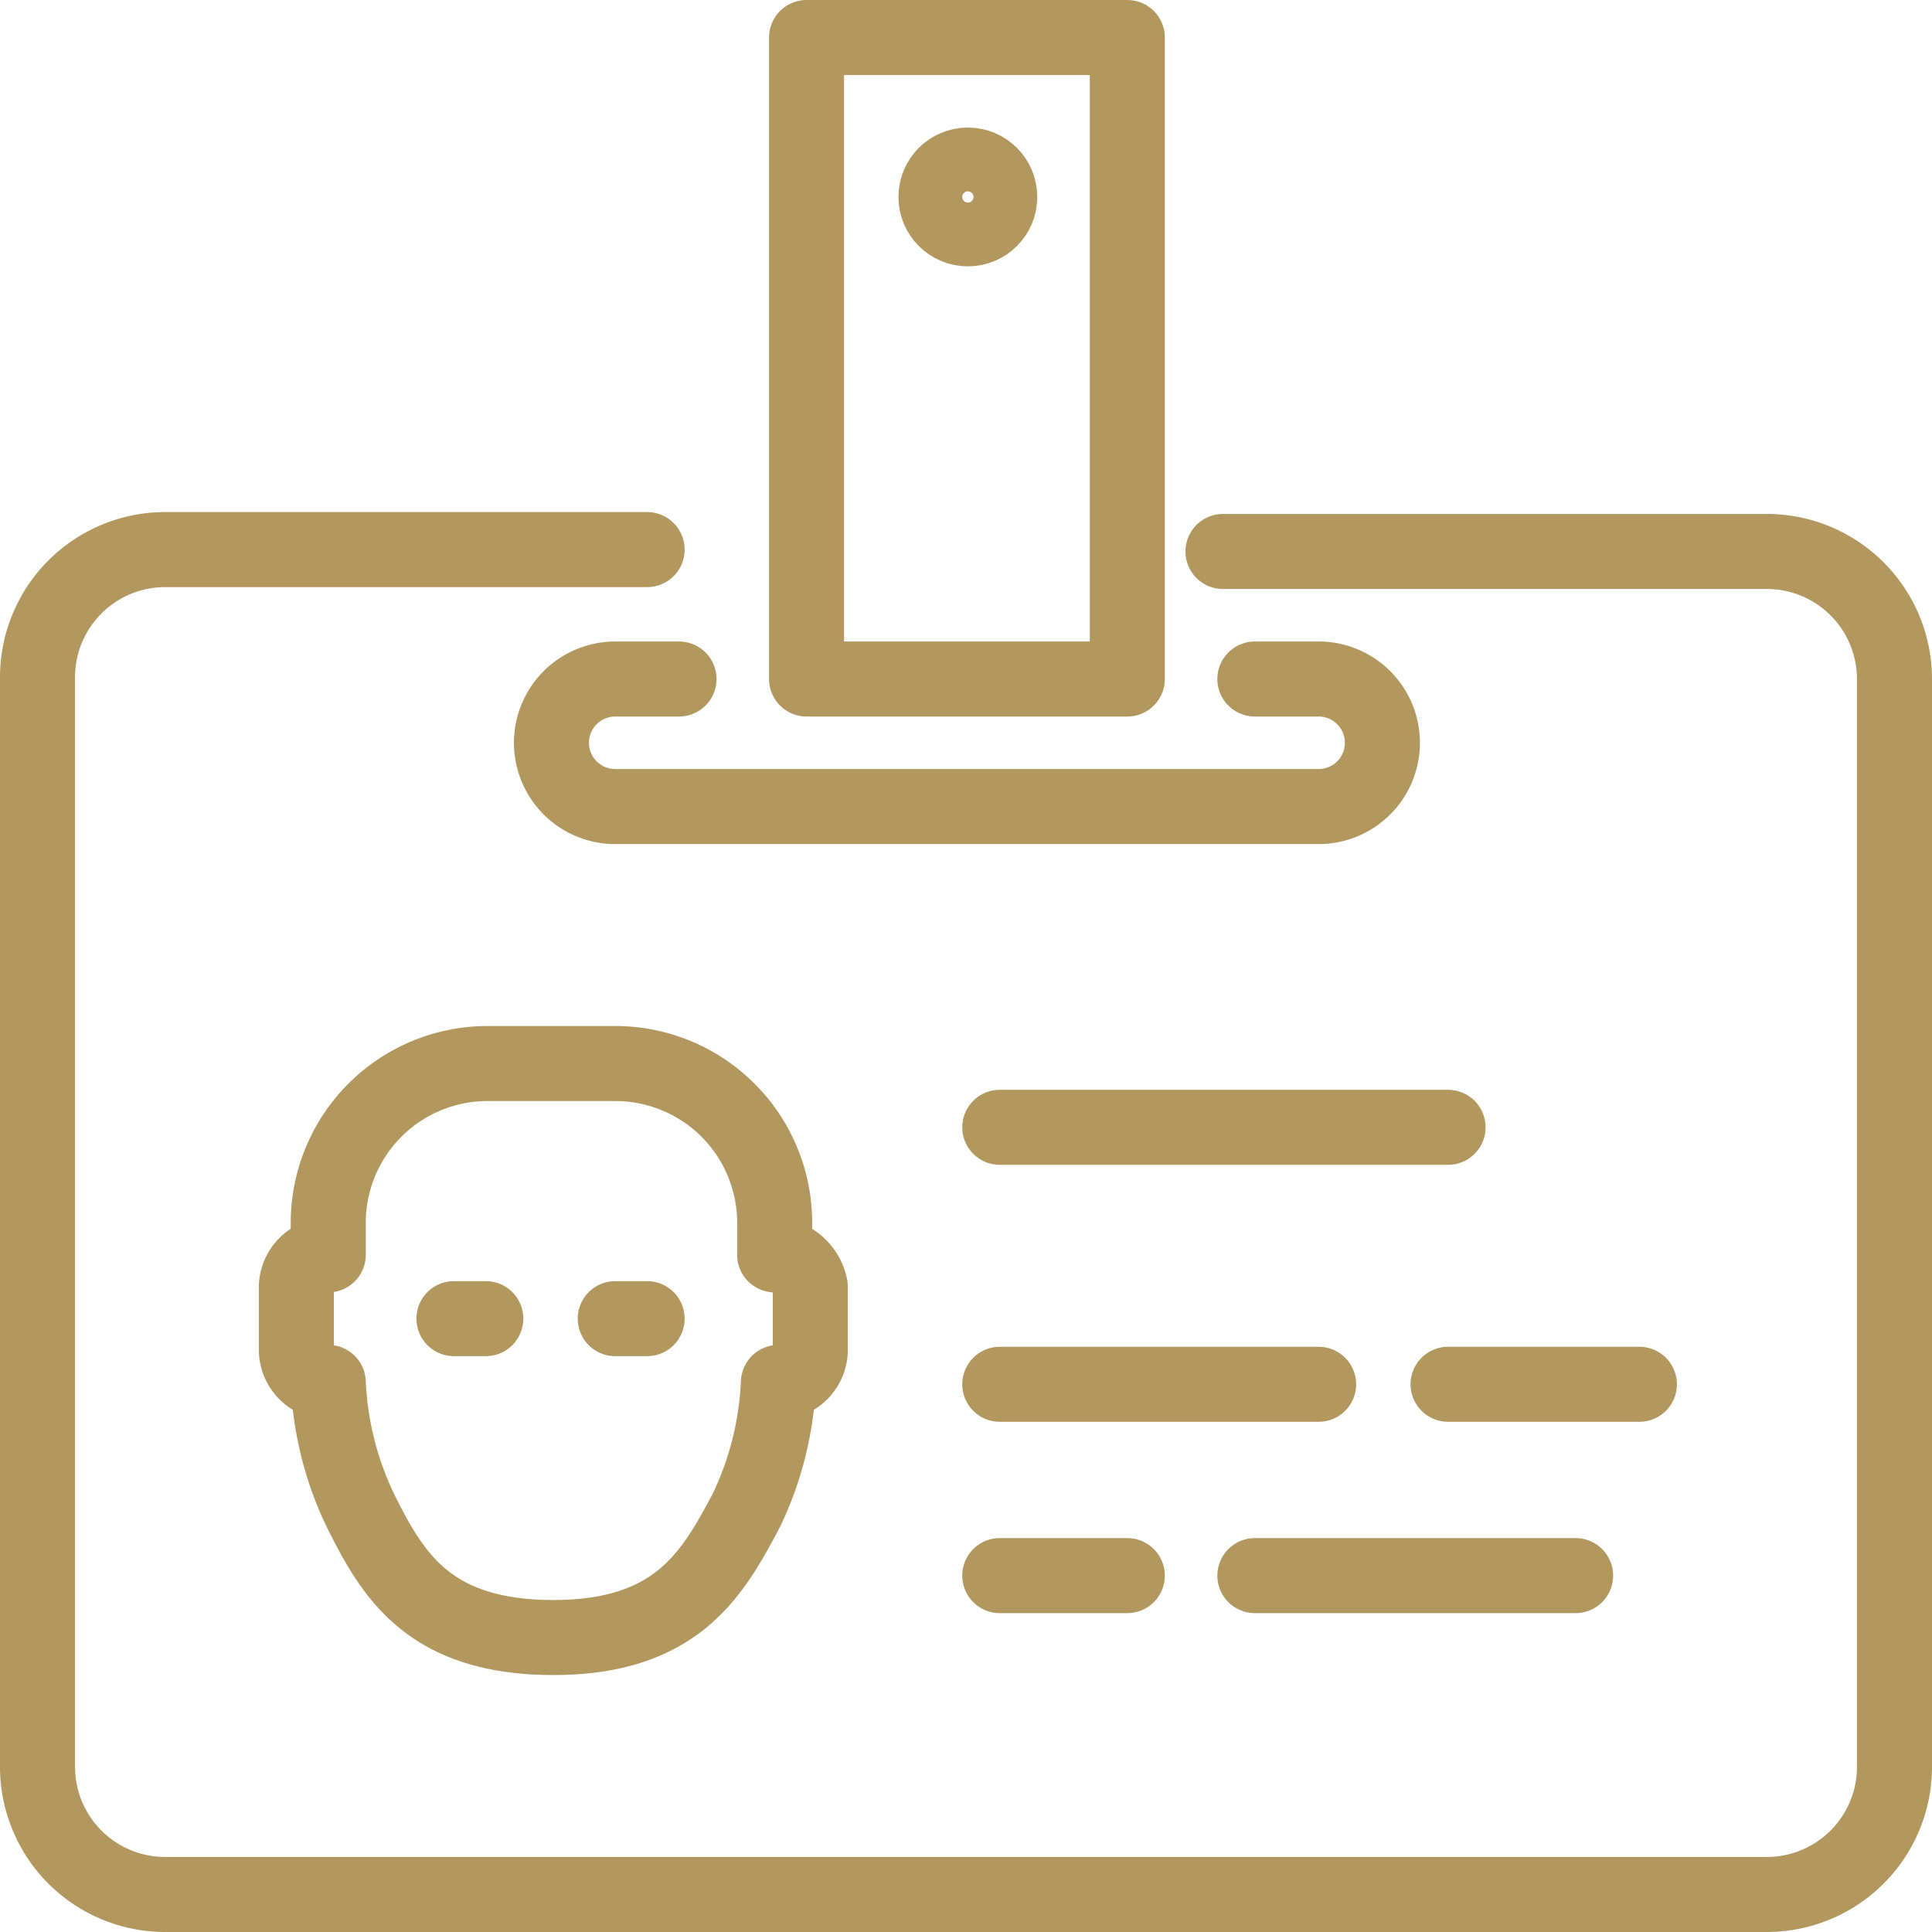 <svg xmlns="http://www.w3.org/2000/svg" viewBox="1741 2638 103 103"><defs><style>.cls-1{fill:none;stroke:#b2985e;stroke-linecap:round;stroke-linejoin:round;stroke-miterlimit:10;stroke-width:4px}</style></defs><g id="Symbol_54_1" data-name="Symbol 54 – 1" transform="translate(260 1019)"><path id="Path_499" data-name="Path 499" class="cls-1" d="M34.5 29.3H8.8A6.807 6.807 0 0 0 2 36.1v58.1a6.807 6.807 0 0 0 6.8 6.8h85.4a6.807 6.807 0 0 0 6.8-6.8v-58a6.807 6.807 0 0 0-6.8-6.8h-29" transform="translate(1481 1619)"/><path id="Rectangle_59" data-name="Rectangle 59" class="cls-1" transform="translate(1524 1621)" d="M0 0h17.1v34.2H0z"/><path id="Path_500" data-name="Path 500" class="cls-1" d="M66.9 36.2h3.4a3.4 3.4 0 1 1 0 6.8H32.8a3.4 3.4 0 0 1 0-6.8h3.4" transform="translate(1481 1619)"/><circle id="Ellipse_24" data-name="Ellipse 24" class="cls-1" cx="1.7" cy="1.7" r="1.7" transform="translate(1530.9 1627.8)"/><path id="Line_112" data-name="Line 112" class="cls-1" transform="translate(1534.3 1679.1)" d="M23.9 0H0"/><path id="Line_113" data-name="Line 113" class="cls-1" transform="translate(1558.2 1692.8)" d="M10.2 0H0"/><path id="Line_114" data-name="Line 114" class="cls-1" transform="translate(1534.3 1692.8)" d="M17 0H0"/><path id="Line_115" data-name="Line 115" class="cls-1" transform="translate(1547.9 1703)" d="M17.1 0H0"/><path id="Line_116" data-name="Line 116" class="cls-1" transform="translate(1534.3 1703)" d="M6.8 0H0"/><path id="Path_501" data-name="Path 501" class="cls-1" d="M41.3 66.9v-1.7a8.493 8.493 0 0 0-8.5-8.5H26a8.493 8.493 0 0 0-8.5 8.5v1.7a1.752 1.752 0 0 0-1.7 1.7V72a1.752 1.752 0 0 0 1.7 1.7 17.584 17.584 0 0 0 1.7 6.8c1.7 3.4 3.6 6.8 10.3 6.8 6.6 0 8.5-3.4 10.3-6.8a17.584 17.584 0 0 0 1.7-6.8 1.752 1.752 0 0 0 1.7-1.7v-3.4a2.117 2.117 0 0 0-1.9-1.7z" transform="translate(1481 1619)"/><path id="Line_117" data-name="Line 117" class="cls-1" transform="translate(1513.8 1689.3)" d="M1.7 0H0"/><path id="Line_118" data-name="Line 118" class="cls-1" transform="translate(1505.2 1689.3)" d="M1.7 0H0"/></g></svg>